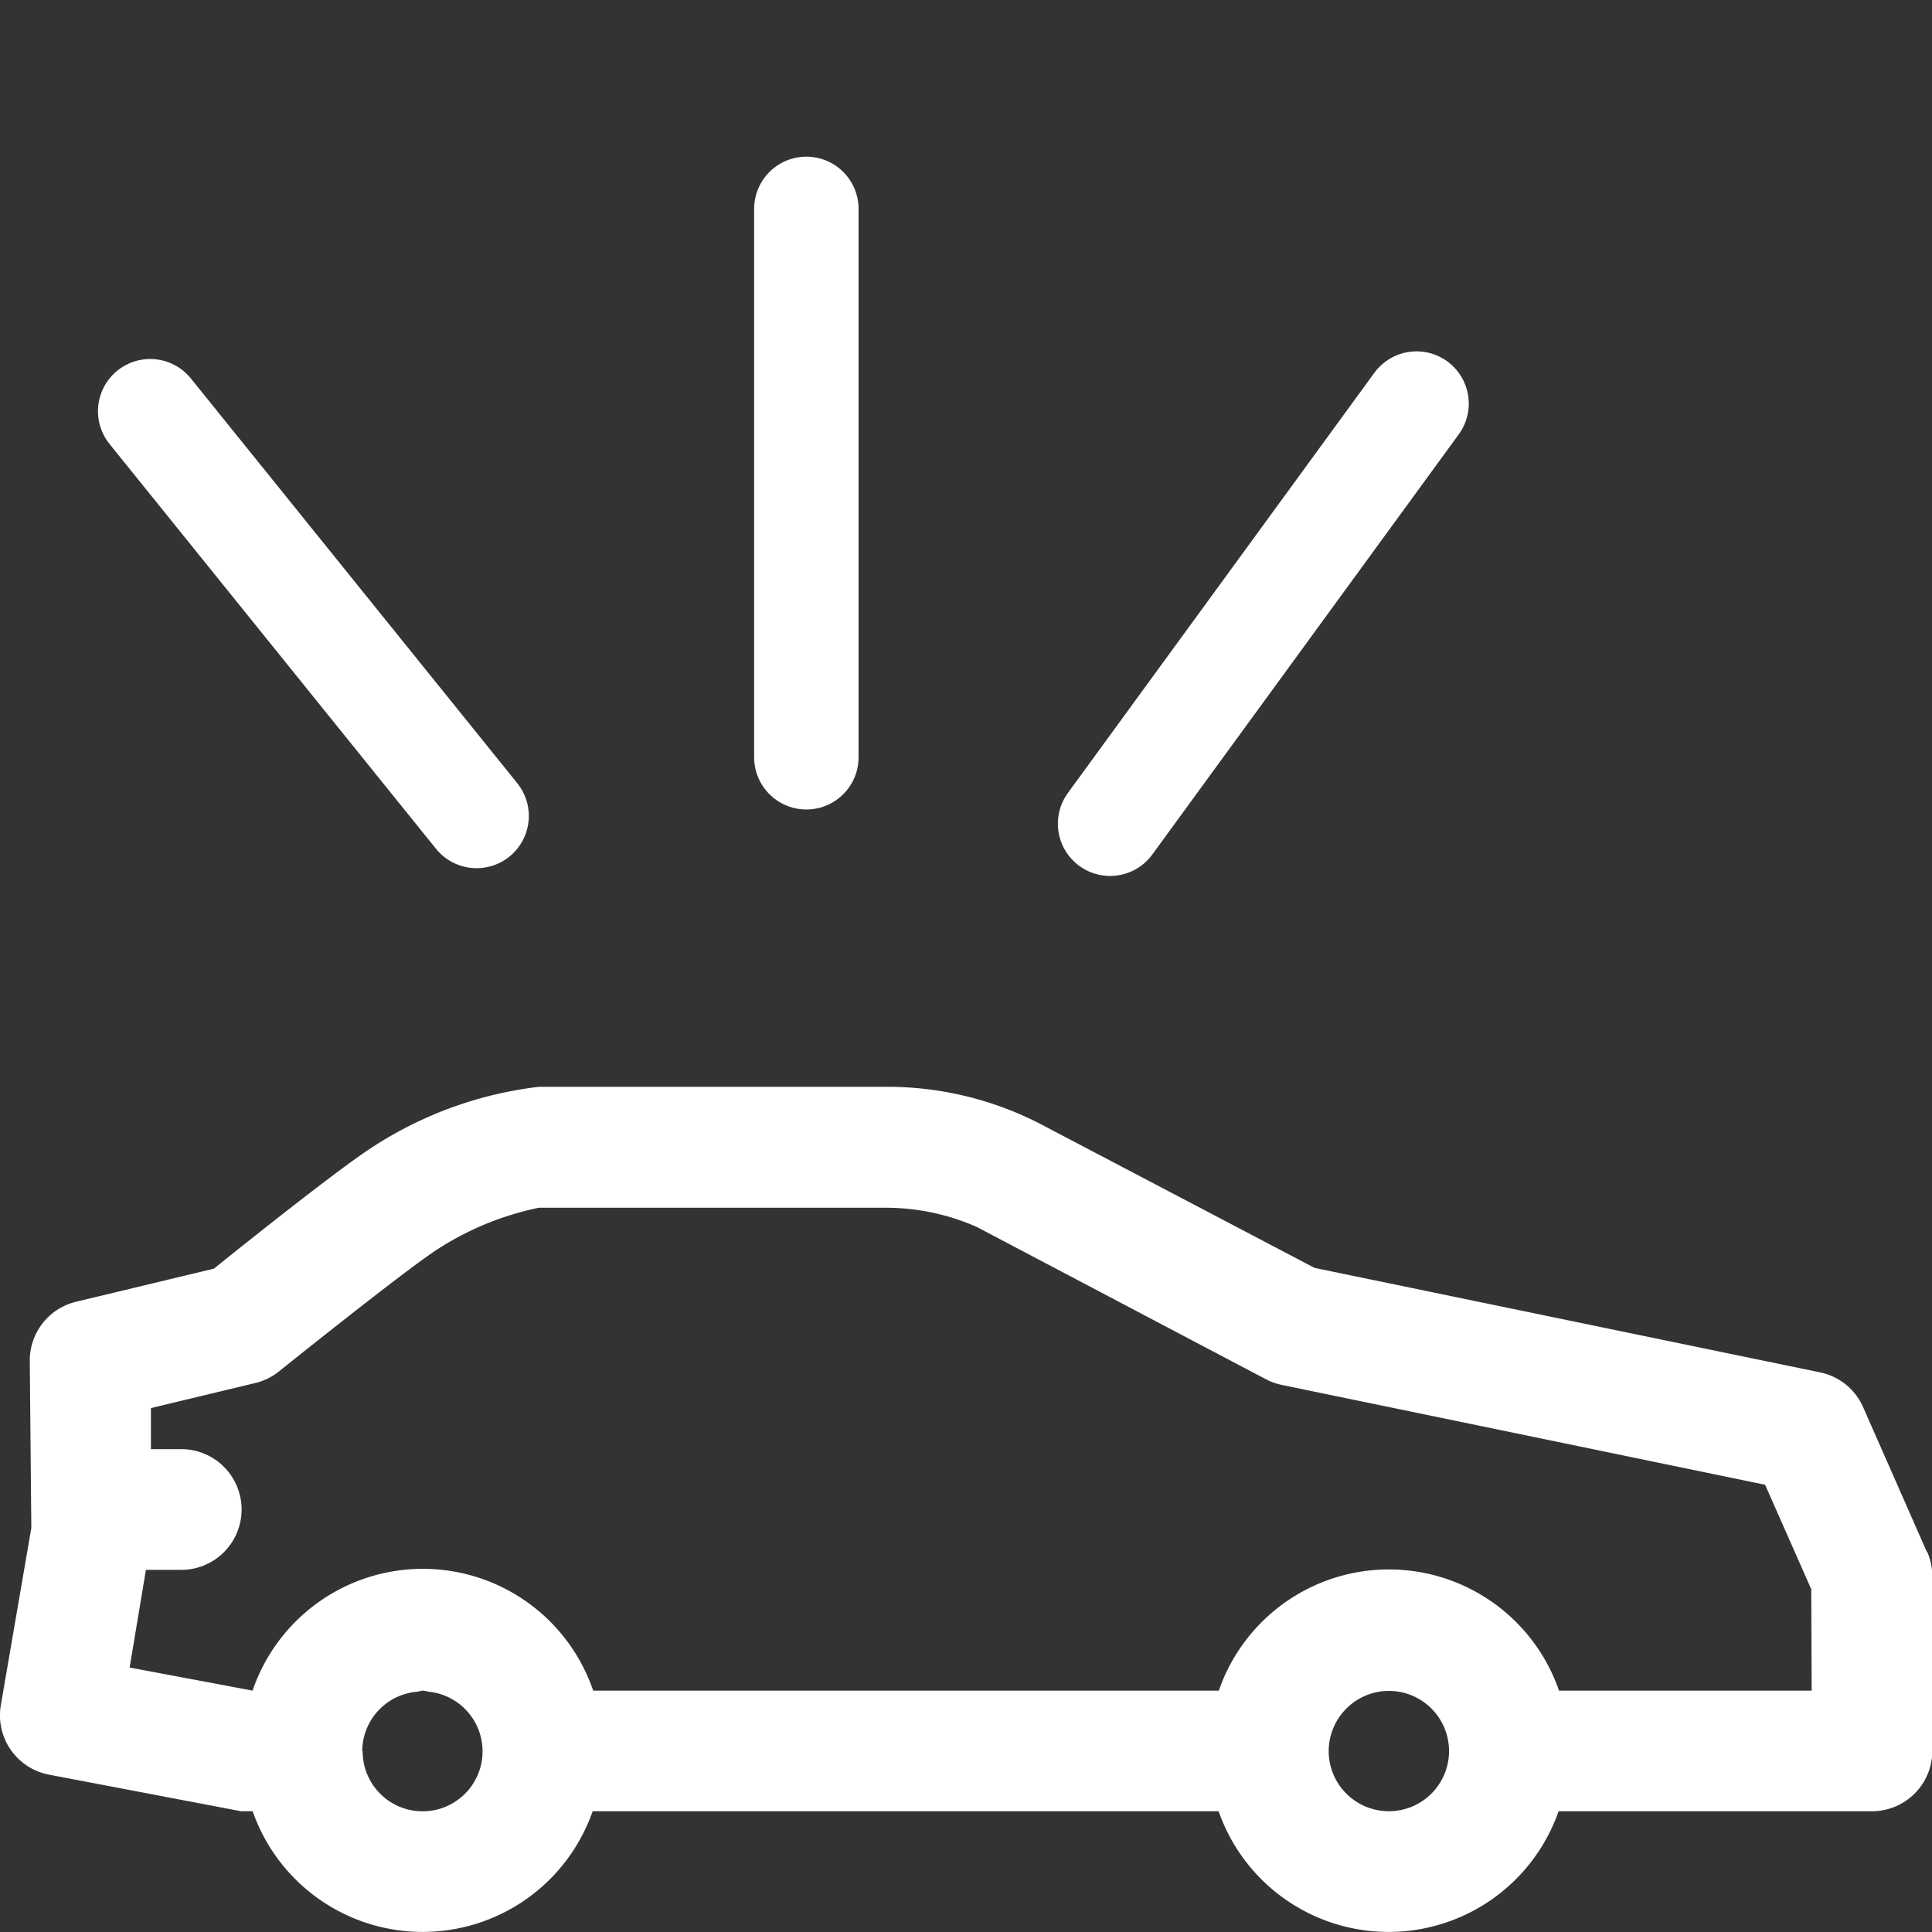 <svg xmlns="http://www.w3.org/2000/svg" xmlns:xlink="http://www.w3.org/1999/xlink" width="18.497" height="18.497" viewBox="0 0 18.497 18.497">
  <rect x="0" y="0" width="18.497" height="18.497" fill="#333333" stroke="none"/>
  <defs>
    <clipPath id="clip-path">
      <rect id="Rectángulo_1331" data-name="Rectángulo 1331" width="18.497" height="18.497" fill="#fff"/>
    </clipPath>
  </defs>
  <g id="Grupo_4458" data-name="Grupo 4458" transform="translate(2795.095 413)">
    <g id="Grupo_4130" data-name="Grupo 4130" transform="translate(-2795.095 -413)" clip-path="url(#clip-path)">
      <path id="Trazado_852" data-name="Trazado 852" d="M18.447,13.451l-.61-1.385a.577.577,0,0,0-.412-.332l-4.839-1L9.94,9.345A3.2,3.2,0,0,0,8.5,9H5.16a3.715,3.715,0,0,0-1.652.616c-.343.232-1.17.891-1.46,1.125l-1.32.317a.579.579,0,0,0-.443.565l.015,1.6L.008,14.92a.578.578,0,0,0,.458.665l1.843.351h.11a1.724,1.724,0,0,0,3.255,0h5.993a1.724,1.724,0,0,0,3.255,0h3a.578.578,0,0,0,.578-.578V13.684a.576.576,0,0,0-.05-.234M3.468,15.358A.574.574,0,0,1,4,14.791a.38.38,0,0,1,.05-.01.38.38,0,0,1,.05.01.574.574,0,1,1-.628.568m9.249,0a.577.577,0,0,1,.563-.575l.015,0,.015,0a.576.576,0,1,1-.593.575m4.624-.578-2.419,0a1.723,1.723,0,0,0-3.257,0l-5.99,0a1.723,1.723,0,0,0-3.261,0L1.241,14.56l.156-.935h.338a.578.578,0,0,0,0-1.156h-.29v-.393l1-.24a.571.571,0,0,0,.228-.113c.309-.247,1.177-.939,1.486-1.148a2.838,2.838,0,0,1,1-.417H8.5a2.157,2.157,0,0,1,.854.185L12.12,11.8a.578.578,0,0,0,.151.054l4.628.956.442,1Z" transform="translate(0 1.405)" fill="#fff"/>
    </g>
    <path id="Trazado_935" data-name="Trazado 935" d="M-2792.25-402.875l-3.125-3.875" transform="translate(1.718 -2.313)" fill="none" stroke="#fff" stroke-linecap="round" stroke-width="1"/>
    <path id="Trazado_937" data-name="Trazado 937" d="M3.125,3.875,0,0" transform="matrix(0.259, 0.966, -0.966, 0.259, -2781.533, -409.136)" fill="none" stroke="#fff" stroke-linecap="round" stroke-width="1"/>
    <path id="Trazado_936" data-name="Trazado 936" d="M-2790.375-406.125v-5.25" transform="translate(3 0.375)" fill="none" stroke="#fff" stroke-linecap="round" stroke-width="1"/>
  </g>
</svg>

